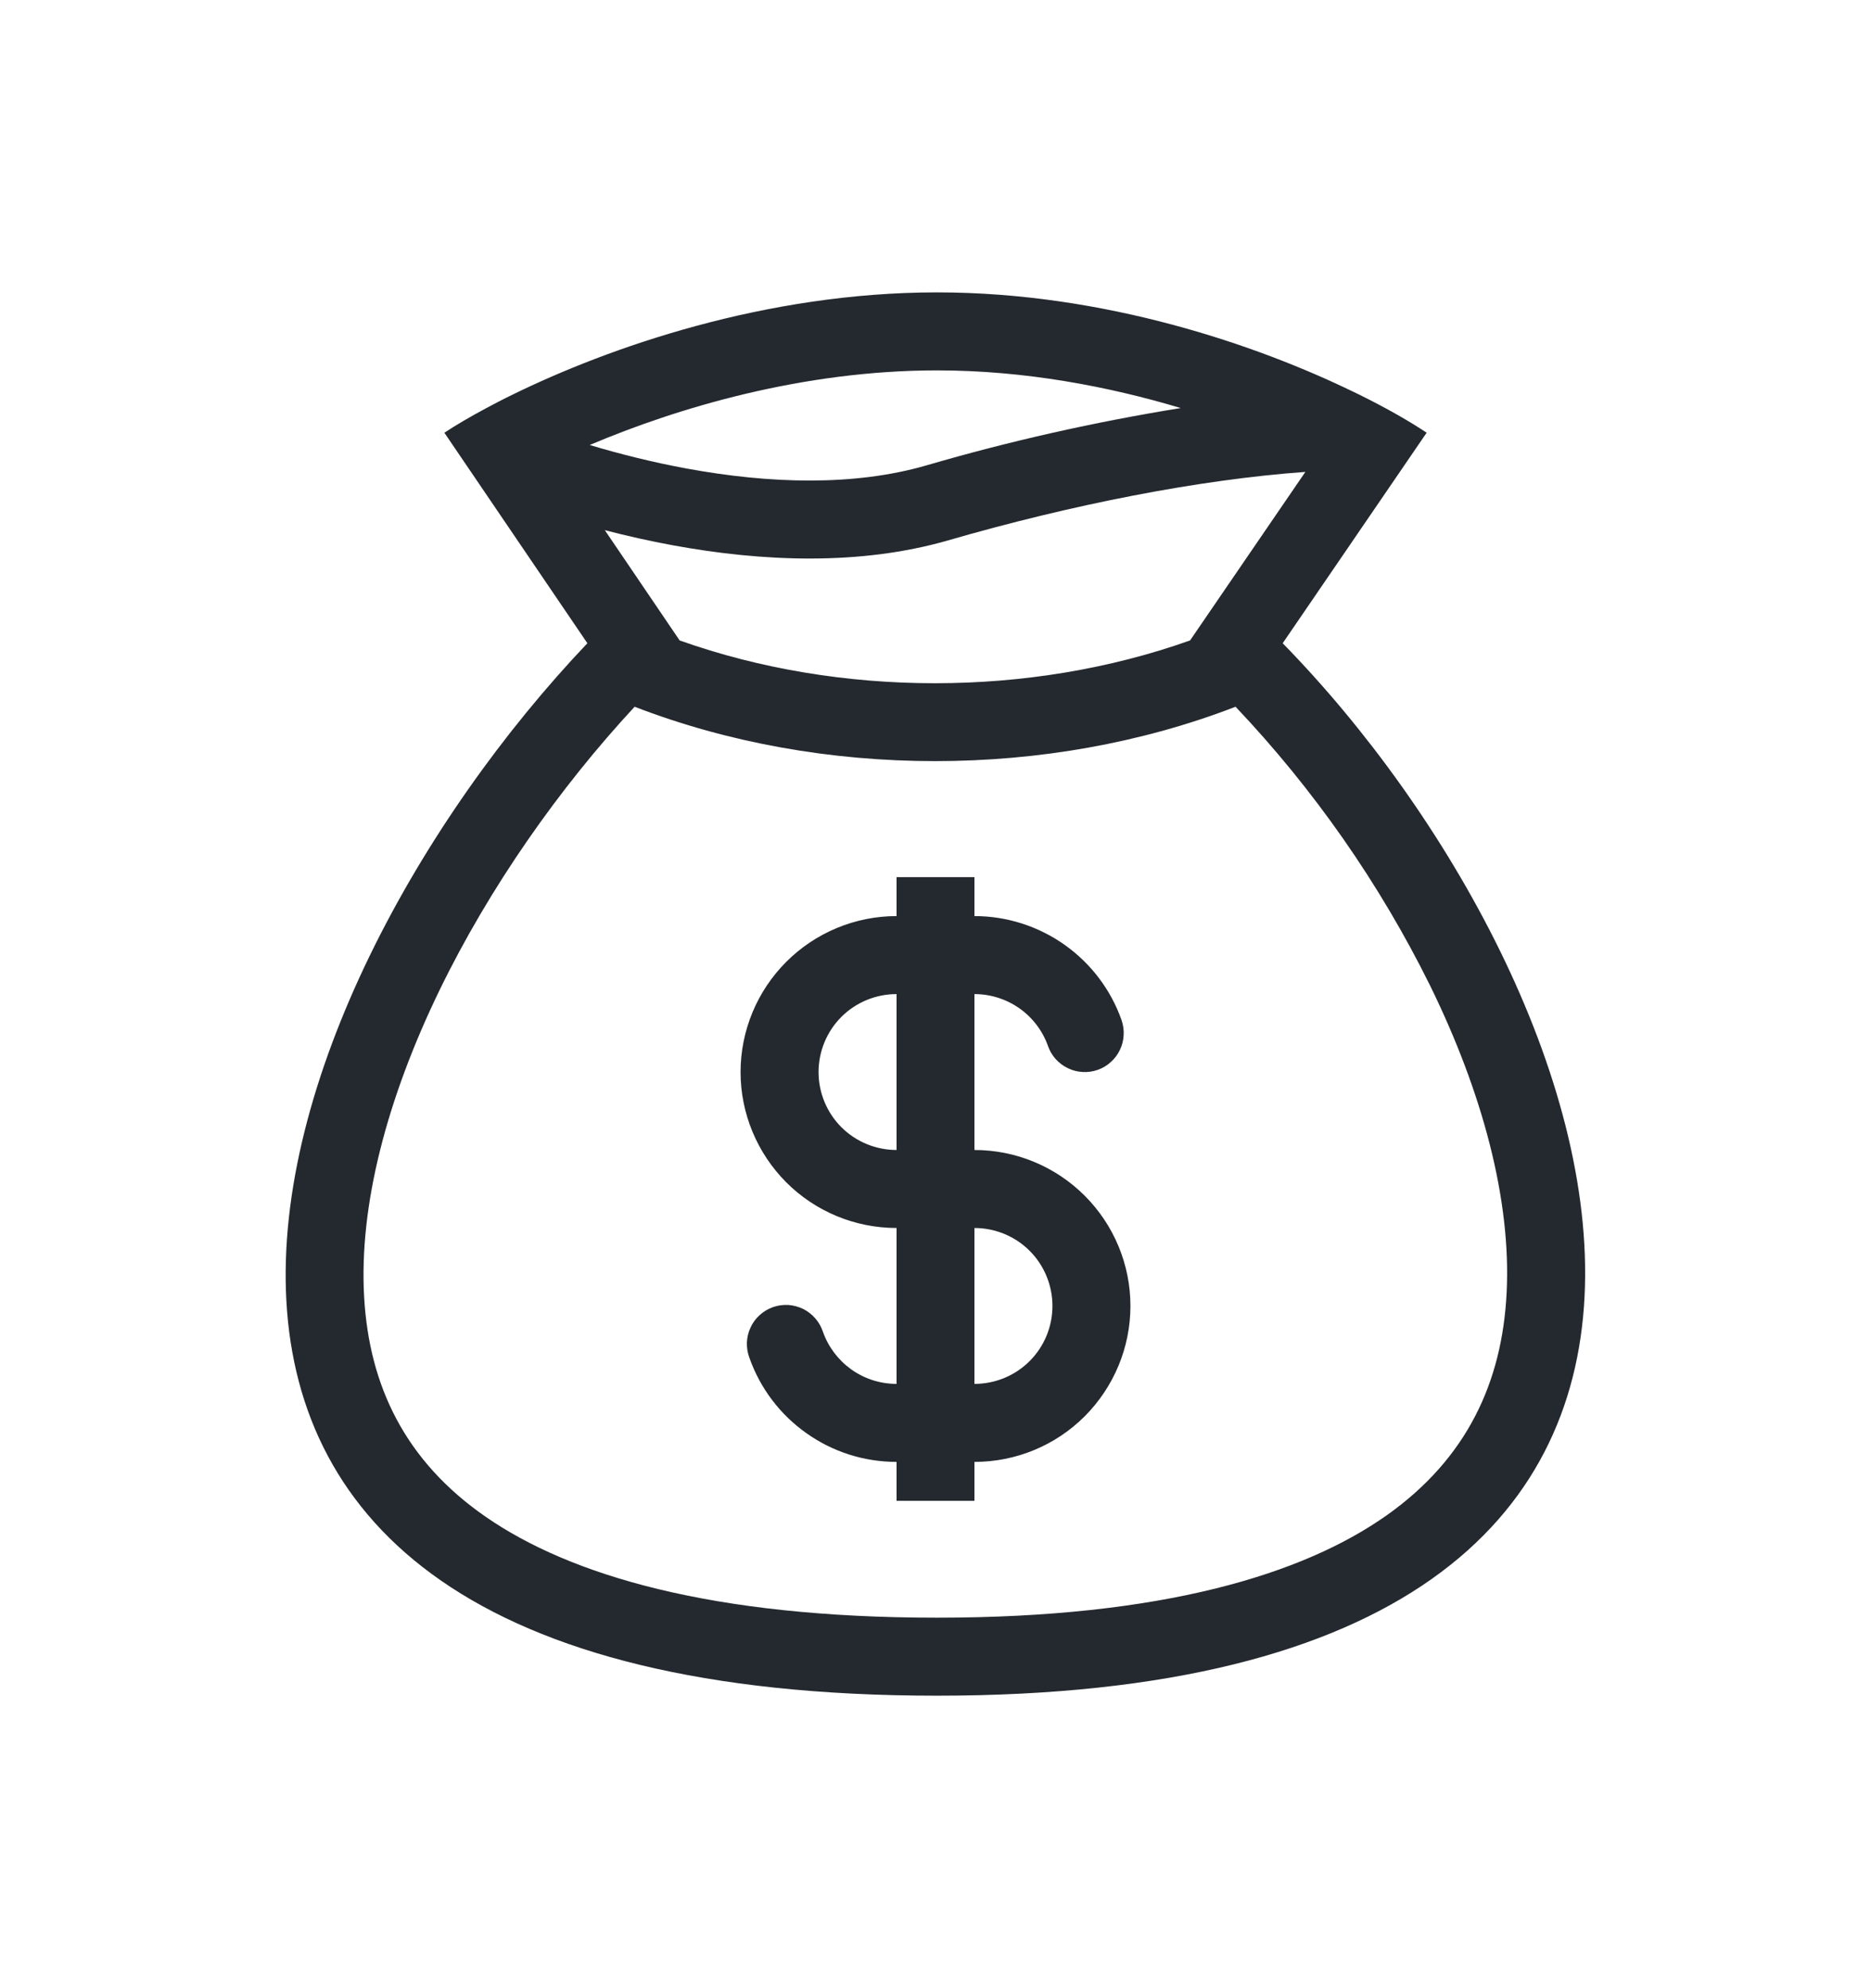<svg width="16" height="17" viewBox="0 0 16 17" fill="none" xmlns="http://www.w3.org/2000/svg">
<path fill-rule="evenodd" clip-rule="evenodd" d="M9.591 8.722C9.499 8.462 9.328 8.237 9.103 8.078C8.878 7.919 8.609 7.833 8.333 7.833V7.5H7.667V7.833C7.313 7.833 6.974 7.974 6.724 8.224C6.474 8.474 6.333 8.813 6.333 9.167C6.333 9.52 6.474 9.859 6.724 10.11C6.974 10.36 7.313 10.5 7.667 10.5V11.833C7.377 11.833 7.13 11.648 7.038 11.389C7.024 11.347 7.002 11.307 6.973 11.274C6.944 11.24 6.908 11.212 6.868 11.192C6.828 11.173 6.785 11.161 6.74 11.158C6.696 11.156 6.651 11.162 6.609 11.177C6.567 11.192 6.529 11.215 6.496 11.245C6.463 11.275 6.436 11.311 6.418 11.352C6.399 11.392 6.389 11.436 6.387 11.48C6.386 11.525 6.393 11.569 6.409 11.611C6.501 11.871 6.671 12.096 6.897 12.255C7.122 12.415 7.391 12.5 7.667 12.5V12.833H8.333V12.5C8.687 12.5 9.026 12.36 9.276 12.11C9.526 11.859 9.667 11.52 9.667 11.167C9.667 10.813 9.526 10.474 9.276 10.224C9.026 9.974 8.687 9.833 8.333 9.833V8.5C8.471 8.5 8.606 8.543 8.718 8.622C8.831 8.702 8.916 8.814 8.962 8.944C8.991 9.028 9.053 9.096 9.133 9.134C9.172 9.153 9.215 9.164 9.259 9.166C9.302 9.169 9.346 9.162 9.387 9.148C9.429 9.133 9.467 9.111 9.499 9.081C9.532 9.052 9.558 9.017 9.577 8.977C9.596 8.938 9.607 8.895 9.609 8.851C9.612 8.807 9.605 8.764 9.591 8.722ZM7.667 8.5C7.49 8.5 7.32 8.57 7.195 8.695C7.07 8.82 7 8.99 7 9.167C7 9.343 7.07 9.513 7.195 9.638C7.32 9.763 7.49 9.833 7.667 9.833V8.5ZM8.333 11.833C8.51 11.833 8.68 11.763 8.805 11.638C8.93 11.513 9 11.344 9 11.167C9 10.99 8.93 10.82 8.805 10.695C8.68 10.57 8.51 10.5 8.333 10.5V11.833Z" fill="#24292F"/>
<path fill-rule="evenodd" clip-rule="evenodd" d="M4.384 3.374C5.202 2.973 6.544 2.5 8.013 2.5C9.451 2.5 10.758 2.954 11.571 3.349L11.617 3.371C11.863 3.492 12.061 3.607 12.2 3.7L10.969 5.5C13.807 8.402 16 14.499 8.013 14.499C0.026 14.499 2.16 8.513 5.023 5.5L3.8 3.7C3.894 3.638 4.014 3.567 4.156 3.491C4.227 3.453 4.303 3.413 4.384 3.374ZM10.177 5.476L11.163 4.035C10.246 4.101 9.156 4.317 8.106 4.621C7.356 4.837 6.522 4.804 5.751 4.662C5.556 4.626 5.363 4.583 5.172 4.533L5.812 5.476C7.183 5.964 8.805 5.964 10.177 5.476ZM5.427 6.043C7.032 6.663 8.961 6.663 10.566 6.043C11.235 6.749 11.796 7.552 12.228 8.424C12.679 9.343 12.924 10.262 12.884 11.054C12.846 11.818 12.545 12.471 11.858 12.957C11.143 13.462 9.939 13.832 8.013 13.832C6.084 13.832 4.875 13.469 4.153 12.969C3.461 12.49 3.157 11.845 3.114 11.091C3.069 10.308 3.309 9.394 3.758 8.468C4.187 7.585 4.784 6.736 5.427 6.043ZM5.043 3.805C5.31 3.885 5.589 3.954 5.871 4.006C6.588 4.138 7.307 4.157 7.92 3.98C8.635 3.771 9.362 3.608 10.097 3.489C9.483 3.305 8.766 3.167 8.013 3.167C6.864 3.167 5.793 3.487 5.043 3.805Z" fill="#24292F"/>
</svg>
